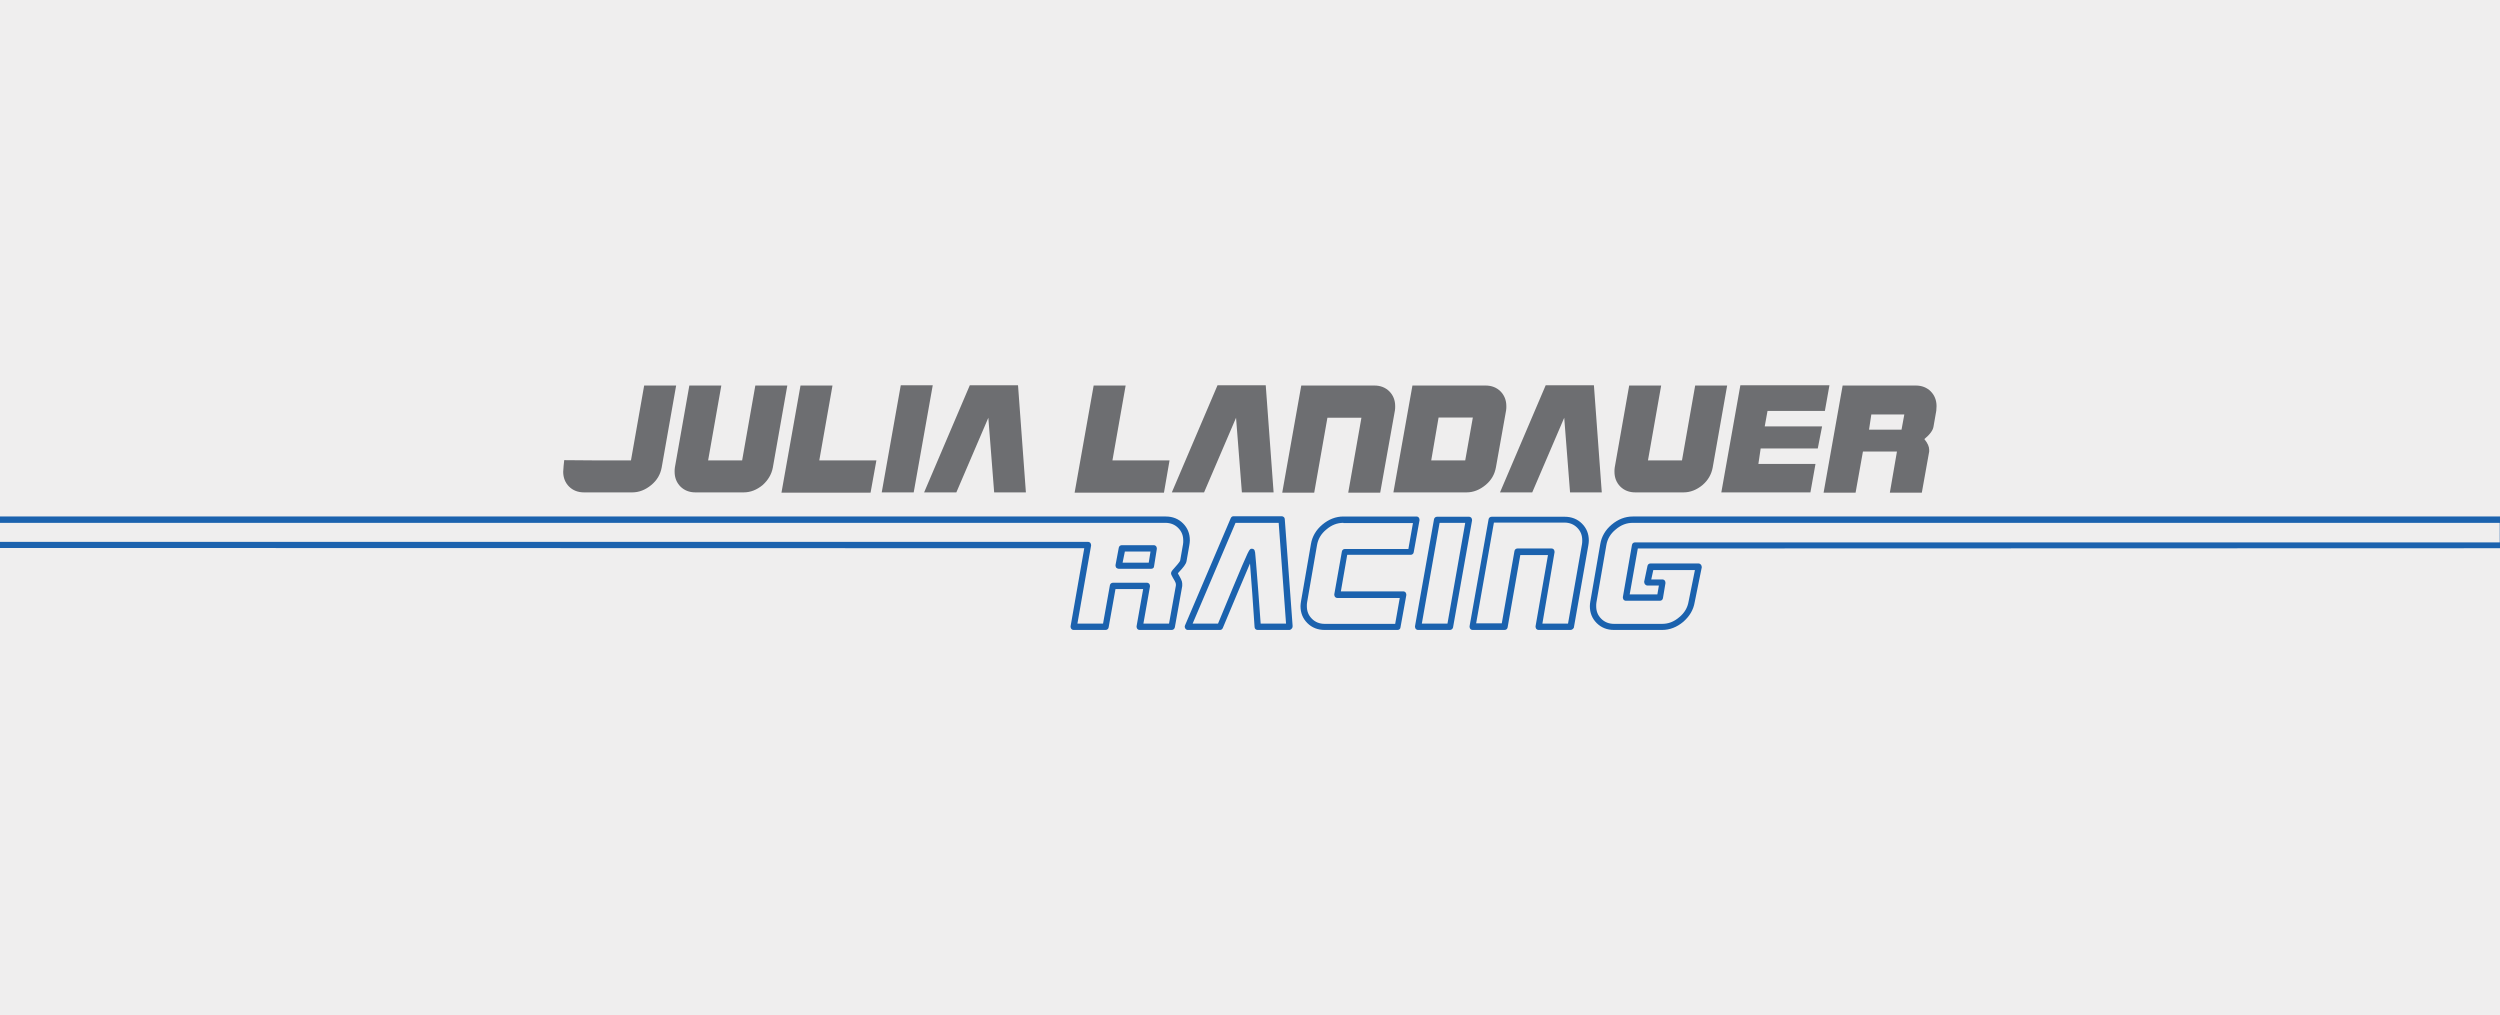 <?xml version="1.0" encoding="utf-8"?>
<svg version="1.1" id="Layer_1" xmlns="http://www.w3.org/2000/svg" xmlns:xlink="http://www.w3.org/1999/xlink" x="0px" y="0px"
	 viewBox="0 0 985 400" style="enable-background:new 0 0 985 400;" xml:space="preserve">
<style type="text/css">
	.st0{fill:#EFEEEE;}
	.st1{fill:#6D6E71;}
	.st2{fill:#1B62AE;}
</style>
<rect class="st0" width="100%" height="100%"/>
<path class="st1" d="M260.7,184.2l5.7-32.3h-12.6l-5.2,29.5h-13.4l-12.9-0.1c-0.1,0.6-0.4,4-0.4,4.6c0,2.3,0.8,4.3,2.3,5.8
	c1.5,1.5,3.5,2.3,5.9,2.3h19c2.7,0,5.2-1,7.5-2.9C258.9,189.2,260.2,186.9,260.7,184.2 M304.5,184.2l5.7-32.3h-12.6l-5.2,29.5h-13.4
	l5.2-29.5h-12.6l-5.7,32.3c-0.1,0.6-0.1,1.1-0.1,1.7c0,2.3,0.8,4.3,2.3,5.8c1.5,1.5,3.5,2.3,5.9,2.3h19c2.7,0,5.2-1,7.5-2.9
	C302.6,189.2,304,186.9,304.5,184.2 M345.3,181.4h-22.5l5.2-29.5h-12.6l-7.5,42.2H343L345.3,181.4z M360,194l7.5-42.2h-12.6
	l-7.5,42.2H360z M391.7,194h12.5l-3.1-42.2h-19l-18,42.2h12.7l12.6-29.4L391.7,194z M460.8,181.4h-22.5l5.2-29.5h-12.6l-7.5,42.2
	h35.2L460.8,181.4z M489.3,194h12.5l-3.1-42.2h-19l-18,42.2h12.7l12.6-29.4L489.3,194z M549.6,161.7c0.1-0.6,0.1-1.1,0.1-1.7
	c0-2.3-0.8-4.3-2.3-5.8c-1.5-1.5-3.5-2.3-5.9-2.3h-28.8l-7.5,42.2h12.6l5.2-29.5h13.4l-5.2,29.5h12.6L549.6,161.7z M580.3,164.5
	l-3,16.9h-13.4l2.9-16.9H580.3z M593.4,161.7c0.1-0.6,0.1-1.1,0.1-1.7c0-2.3-0.8-4.3-2.3-5.8c-1.5-1.5-3.5-2.3-5.9-2.3h-28.8
	L549,194h28.8c2.7,0,5.2-1,7.5-2.9c2.3-1.9,3.6-4.2,4.1-7L593.4,161.7z M618.6,194h12.5l-3.1-42.2h-19l-18,42.2h12.7l12.6-29.4
	L618.6,194z M674.8,184.2l5.7-32.3h-12.6l-5.2,29.5h-13.4l5.2-29.5h-12.6l-5.7,32.3c-0.1,0.6-0.1,1.1-0.1,1.7c0,2.3,0.8,4.3,2.3,5.8
	c1.5,1.5,3.5,2.3,5.9,2.3h19c2.7,0,5.2-1,7.5-2.9C673,189.2,674.3,186.9,674.8,184.2 M719,161.9l1.8-10.1h-35.1l-7.5,42.2h35.1
	l2-11.2h-22.5l0.9-6.1h22.5l1.7-8.7h-22.6l1.1-6.1H719z M750.3,163.3l-1.1,6h-12.8l0.9-6L750.3,163.3z M763,160
	c0-2.3-0.8-4.3-2.3-5.8c-1.5-1.5-3.5-2.3-5.9-2.3h-28.8l-7.5,42.2h12.6l2.9-16.2h13.4l-2.8,16.2h12.6l2.9-16.2c0-0.2,0-0.5,0-0.7
	c0-1.2-0.6-2.6-1.9-4.2c2.2-1.8,3.4-3.5,3.6-4.9l1.1-6.3C762.9,161.1,763,160.6,763,160"/>
<path class="st2" d="M442.3,221.7h10.3l0.7-4.4h-10.1L442.3,221.7z M453.6,224.1h-12.8c-0.4,0-0.7-0.2-1-0.4c-0.2-0.3-0.3-0.7-0.3-1
	l1.3-6.9c0.1-0.6,0.6-1,1.2-1h12.6c0.4,0,0.7,0.2,0.9,0.4c0.2,0.3,0.3,0.6,0.3,1l-1.1,6.9C454.7,223.7,454.2,224.1,453.6,224.1
	 M450.5,245.7h10.1l2.7-15c0-0.2,0-0.3,0-0.5c0,0,0-0.1,0-0.1c0-0.5-0.8-1.9-1.2-2.5c-0.5-0.9-0.7-1.3-0.7-1.7c0-0.6,0.3-1,1.3-2.1
	c0.6-0.7,2.2-2.4,2.3-3l1.1-6.3c0.1-0.5,0.1-1,0.1-1.5c0-2-0.6-3.6-2-5c-1.3-1.3-3-2-5-2L0,206v7.5l428.7,0c0.4,0,0.7,0.2,0.9,0.4
	c0.2,0.3,0.3,0.6,0.3,1l-5.4,30.8h10.1l2.7-15.1c0.1-0.6,0.6-1,1.2-1h13.4c0.4,0,0.7,0.2,0.9,0.4c0.2,0.3,0.3,0.6,0.3,1L450.5,245.7
	z M461.7,248.2H449c-0.4,0-0.7-0.2-0.9-0.4c-0.2-0.3-0.3-0.6-0.3-1l2.6-14.7h-10.9l-2.7,15.1c-0.1,0.6-0.6,1-1.2,1H423
	c-0.4,0-0.7-0.2-0.9-0.4c-0.2-0.3-0.3-0.6-0.3-1l5.4-30.8L0,215.9c0-1.7,0-10.9,0-12.4l459.3,0c2.7,0,5,0.9,6.8,2.7
	c1.8,1.8,2.7,4,2.7,6.7c0,0.6-0.1,1.3-0.2,1.9l-1.1,6.3c-0.2,1.2-1.4,2.6-2.9,4.2c-0.2,0.2-0.4,0.4-0.5,0.6c0.1,0.1,0.1,0.3,0.2,0.4
	c0.8,1.4,1.5,2.6,1.5,3.6c0,0.3,0,0.5,0,0.8c0,0.1,0,0.1,0,0.2l-2.9,16.2C462.8,247.7,462.3,248.2,461.7,248.2 M529.3,206
	c-2.4,0-4.6,0.8-6.7,2.6c-2.1,1.7-3.3,3.8-3.7,6.2l-3.9,22.5c-0.1,0.5-0.1,1-0.1,1.5c0,2,0.6,3.6,2,5c1.3,1.3,3,2,5,2h27.8l1.8-10.2
	h-24.6c-0.4,0-0.7-0.2-0.9-0.4c-0.2-0.3-0.3-0.6-0.3-1l3-16.9c0.1-0.6,0.6-1,1.2-1h25l1.8-10.2H529.3z M550.7,248.2h-28.8
	c-2.7,0-5-0.9-6.8-2.7c-1.8-1.8-2.7-4-2.7-6.7c0-0.6,0.1-1.2,0.2-1.9l3.9-22.5c0.5-3,2-5.6,4.5-7.7c2.5-2.1,5.3-3.2,8.3-3.2h28.8
	c0.4,0,0.7,0.2,0.9,0.4c0.2,0.3,0.3,0.6,0.3,1l-2.3,12.7c-0.1,0.6-0.6,1-1.2,1h-25l-2.5,14.4h24.6c0.4,0,0.7,0.2,0.9,0.4
	c0.2,0.3,0.3,0.7,0.3,1l-2.3,12.7C551.8,247.7,551.3,248.2,550.7,248.2 M560.2,245.7h10.1l7-39.7h-10.1L560.2,245.7z M571.3,248.2
	h-12.6c-0.4,0-0.7-0.2-0.9-0.4c-0.2-0.3-0.3-0.6-0.3-1l7.5-42.2c0.1-0.6,0.6-1,1.2-1h12.6c0.4,0,0.7,0.2,0.9,0.4
	c0.2,0.3,0.3,0.6,0.3,1l-7.5,42.2C572.4,247.7,571.9,248.2,571.3,248.2 M607.7,245.7h10.1l5.5-31.3c0.1-0.5,0.1-1,0.1-1.5
	c0-2-0.6-3.6-2-5c-1.3-1.3-3-2-5-2h-27.8l-7,39.7h10.1l5-28.5c0.1-0.6,0.6-1,1.2-1h13.4c0.4,0,0.7,0.2,0.9,0.4
	c0.2,0.3,0.3,0.6,0.3,1L607.7,245.7z M618.8,248.2h-12.6c-0.4,0-0.7-0.2-0.9-0.4c-0.2-0.3-0.3-0.6-0.3-1l4.9-28.1h-10.9l-5,28.5
	c-0.1,0.6-0.6,1-1.2,1h-12.6c-0.4,0-0.7-0.2-0.9-0.4c-0.2-0.3-0.3-0.6-0.3-1l7.5-42.2c0.1-0.6,0.6-1,1.2-1h28.8c2.7,0,5,0.9,6.8,2.7
	c1.8,1.8,2.7,4,2.7,6.7c0,0.6-0.1,1.3-0.2,1.9l-5.7,32.4C619.9,247.7,619.4,248.2,618.8,248.2 M643.3,206c-2.4,0-4.6,0.8-6.7,2.6
	c-2.1,1.7-3.3,3.8-3.7,6.2l-3.9,22.5c-0.1,0.5-0.1,1-0.1,1.5c0,2,0.6,3.6,2,5c1.3,1.3,3,2,5,2h19c2.4,0,4.6-0.8,6.7-2.6
	c2.1-1.7,3.3-3.8,3.7-6.2l2.5-12.4h-16.4l-0.8,3.7h4.4c0.4,0,0.7,0.2,0.9,0.4c0.2,0.3,0.3,0.6,0.3,1l-1,6c-0.1,0.6-0.6,1-1.2,1
	h-13.4c-0.4,0-0.7-0.2-0.9-0.4c-0.2-0.3-0.3-0.7-0.3-1l3.6-20.6c0.1-0.6,0.6-1,1.2-1h25.6l315.1,0V206H643.3z M654.9,248.2h-19
	c-2.7,0-5-0.9-6.8-2.7c-1.8-1.8-2.7-4-2.7-6.7c0-0.6,0.1-1.3,0.2-1.9l3.9-22.5c0.5-3,2-5.6,4.5-7.7c2.5-2.1,5.3-3.2,8.3-3.2H985
	c0,1.1,0,11.2,0,12.5l-339.7,0.1l-3.2,18.1H653l0.6-3.5h-4.5c-0.4,0-0.7-0.2-1-0.5c-0.2-0.3-0.3-0.7-0.3-1l1.3-6.2
	c0.1-0.6,0.6-1,1.2-1h18.9c0.4,0,0.7,0.2,1,0.5c0.2,0.3,0.3,0.7,0.3,1l-2.8,13.8c-0.5,3-2,5.5-4.5,7.7
	C660.7,247.1,657.9,248.2,654.9,248.2 M496.7,245.7h10l-2.9-39.7h-17l-16.9,39.7h10c0.9-2.1,3.3-8,5.8-14
	c6.5-15.5,6.5-15.5,7.5-15.5c1.2,0,1.3,1,1.4,2.4c0.1,0.8,0.2,2,0.3,3.4c0.2,2.4,0.5,5.9,0.8,10.1
	C496.1,237.7,496.5,243.3,496.7,245.7 M508,248.2h-12.5c-0.7,0-1.2-0.5-1.2-1.2c-0.5-7.7-1.3-18.9-1.8-25
	c-2.5,5.9-7.3,17.2-10.7,25.4c-0.2,0.5-0.6,0.8-1.1,0.8h-12.7c-0.4,0-0.8-0.2-1-0.6c-0.2-0.3-0.3-0.8-0.1-1.2l18-42.2
	c0.2-0.5,0.6-0.8,1.1-0.8h19c0.6,0,1.2,0.5,1.2,1.1l3.1,42.2c0,0.3-0.1,0.7-0.3,0.9C508.7,248,508.3,248.2,508,248.2"/>
</svg>

